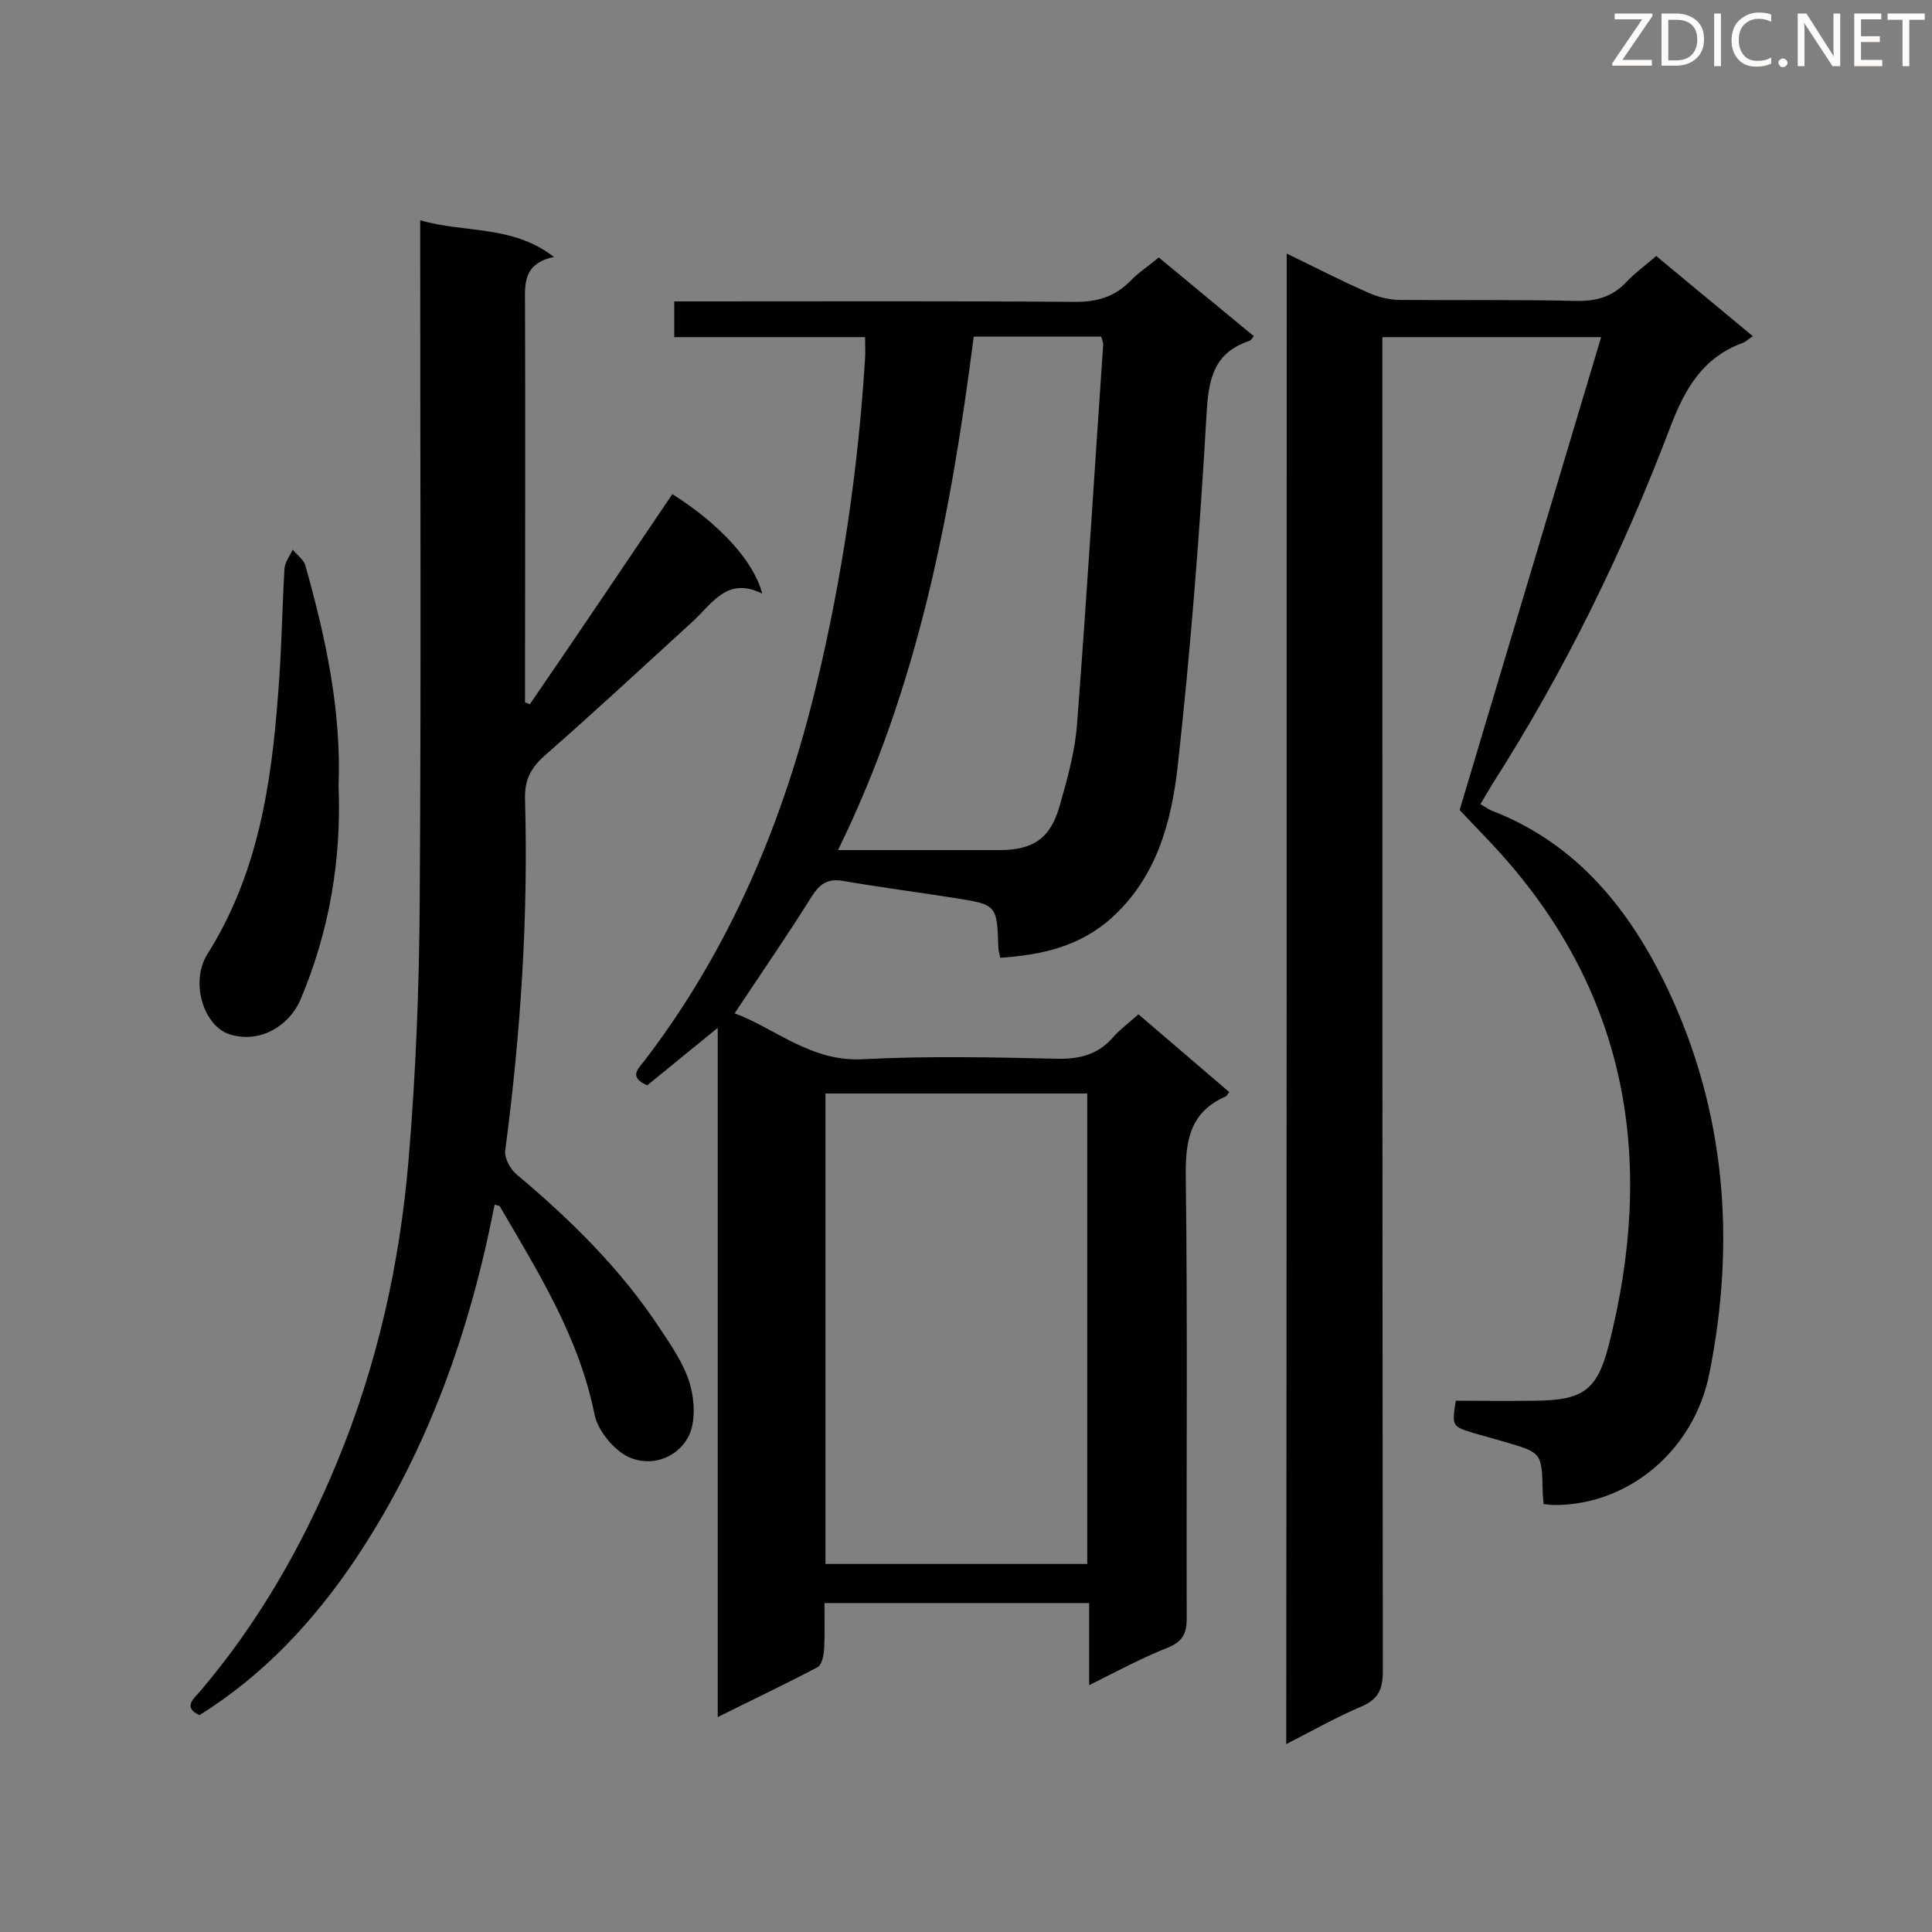 <svg enable-background="new 0 0 400 400" viewBox="0 0 400 400" xmlns="http://www.w3.org/2000/svg"><rect x="0" y="0" width="400" height="400" fill="#808080" stroke="none"/><path d="m225.5 348.9c0-6.1 0-11.4 0-17-18.3 0-36.2 0-54.8 0 0 3.3.1 6.6-.1 9.9-.1 1.1-.5 2.8-1.2 3.3-6.6 3.5-13.4 6.7-20.8 10.4 0-48 0-95.1 0-142.7-5.2 4.2-10 8.2-14.6 11.9-3.7-1.6-2.1-3.2-.8-4.8 18-23.4 29.1-50 35.9-78.4 5.3-22.1 8.6-44.6 10-67.3.1-1.3 0-2.6 0-4.4-13.2 0-26.2 0-39.5 0 0-2.6 0-4.7 0-7.4h4.8c26.1 0 52.2-.1 78.3.1 4.6 0 8.1-1.1 11.3-4.3 1.7-1.8 3.8-3.1 5.9-4.9 6.7 5.5 13.1 10.9 19.7 16.3-.4.5-.6.9-1 1-7.4 2.5-8.4 8-8.8 15.2-1.4 24.4-3.3 48.8-6 73.1-1.3 11.3-4.3 22.6-13.5 31-6.7 6.1-14.6 7.8-23.2 8.4-.2-1-.4-1.5-.4-2.1-.3-8.9-.3-8.9-9.2-10.3-7.6-1.2-15.3-2.2-22.9-3.5-3.2-.6-4.9.6-6.6 3.3-5 8-10.4 15.8-15.9 24.1 8.4 3.1 15.8 10.1 26.6 9.5 13.4-.7 26.8-.4 40.2-.1 4.7.1 8.5-.9 11.6-4.5 1.4-1.6 3.2-2.9 5.2-4.7 6.3 5.4 12.5 10.7 18.8 16.1-.4.5-.5.8-.7.9-7.4 3.2-8.4 9.1-8.3 16.6.4 30.5.1 60.9.2 91.4 0 3-.7 4.7-3.6 6-5.4 2.1-10.6 4.9-16.6 7.9zm-54.6-25.1h54.2c0-32.7 0-65.1 0-97.4-18.3 0-36.3 0-54.2 0zm2.6-147.8h33.4c7 0 10.6-2.4 12.5-9.2 1.6-5.6 3.2-11.3 3.6-17 2-26.1 3.6-52.3 5.4-78.4 0-.5-.2-1.1-.4-1.7-8.8 0-17.5 0-26.4 0-4.7 36.6-11.5 72.5-28.1 106.3z" fill="#010101"/><path d="m266.4 52.5c6 2.9 11.4 5.7 16.9 8.1 2 .9 4.4 1.5 6.6 1.5 12.1.1 24.2-.1 36.3.2 4.2.1 7.6-.8 10.5-3.9 1.8-1.9 3.9-3.4 6.2-5.4 6.7 5.6 13.3 11 20 16.6-.9.6-1.5 1.2-2.1 1.4-8.2 3-11.9 9.4-14.9 17.2-9.8 25.9-22 50.8-36.9 74.1-.8 1.3-1.6 2.7-2.5 4.2 1.1.6 1.7 1.1 2.5 1.4 17.5 6.8 28.4 20.4 36.2 36.7 12.1 25.5 14.2 52.4 8.7 79.8-3.2 16-16.8 27.2-32 27.2-.7 0-1.4-.1-2.3-.2-.1-1-.2-1.9-.2-2.7-.2-7.9-.2-7.9-7.6-10.1-2.2-.6-4.5-1.3-6.7-1.9-4.5-1.4-4.5-1.4-3.7-6.7 5.4 0 10.9.1 16.5 0 9.6-.1 12.7-2 15.1-11.2 9.7-37.8 4.4-72.5-22.5-102.3-2.7-3-5.6-5.9-8.3-8.8 9.7-32.4 19.4-64.8 29.3-97.9-15.6 0-30 0-45.3 0v5.4c0 90.3 0 180.5.1 270.8 0 3.7-.9 5.8-4.4 7.3-5.2 2.2-10.1 5-15.6 7.8.1-103.2.1-205.6.1-308.6z" fill="#010101"/><path d="m139.2 102.3c9.8 6.2 16.9 13.9 18.6 20.6-7.2-3.6-10.3 2-14.3 5.7-10.2 9.3-20.4 18.8-30.8 27.9-2.9 2.6-4.1 5.1-4 8.9.7 24.4-.9 48.6-4.1 72.8-.2 1.5 1 3.8 2.3 4.9 11.2 9.4 21.6 19.6 29.7 31.9 2.4 3.6 5 7.4 6.2 11.4 1 3.4 1.3 8.1-.3 11.1-2.4 4.5-7.9 6.3-12.5 4.1-3-1.5-6.2-5.4-6.9-8.7-3.2-16-11.6-29.4-19.6-43.1-.1-.2-.5-.2-1.1-.4-5.1 26.3-13.9 51.1-28.8 73.4-8.6 12.8-19 24-32.3 32.3-3.5-1.6-1.2-3.4.1-4.9 12.1-14.2 21.3-30.3 28.4-47.5 8.3-20.1 13-41.1 14.8-62.7 1.5-17.8 2.2-35.8 2.3-53.7.3-44.8.1-89.5.1-134.3 0-1.9 0-3.7 0-6.4 9.2 2.7 19 .9 27.7 7.6-6.6 1.4-6 5.8-6 10.1.1 25.8 0 51.6 0 77.4v4.7c.3.1.7.3 1 .4 9.9-14.4 19.7-29 29.5-43.5z" fill="#010101"/><path d="m70.1 162.8c.6 15.2-1.9 30-7.9 44.2-2.2 5.1-8 9.1-14.5 7.2-5.5-1.6-8.4-10.8-4.8-16.6 10.5-16.6 13.3-35.2 14.7-54.2.7-8.6.8-17.2 1.3-25.7.1-1.3 1.1-2.6 1.7-3.9.9 1.1 2.2 2 2.6 3.2 4.2 14.9 7.5 30 6.9 45.8z" fill="#010101"/><g fill="#fcfbfa"><path d="m342.2 3.2-6.3 9.2h6.1v1.2h-8.2v-.5l6.2-9.1h-5.7v-1.2h7.8v.4z"/><path d="m344 13.7v-10.9h3.1c1.6 0 3 .5 4.1 1.4 1.1 1 1.6 2.2 1.6 3.9s-.5 3-1.6 4-2.5 1.5-4.2 1.5h-3zm1.4-9.6v8.4h1.6c1.4 0 2.5-.4 3.2-1.1.8-.8 1.2-1.8 1.2-3.2s-.4-2.4-1.2-3.1-1.8-1-3.1-1z"/><path d="m356.3 2.8v10.9h-1.4v-10.9z"/><path d="m366.6 13.2c-.8.4-1.8.6-3 .6-1.6 0-2.8-.5-3.7-1.5s-1.4-2.3-1.4-3.9c0-1.7.5-3.2 1.6-4.2s2.4-1.6 4-1.6c1 0 1.9.1 2.6.4v1.5c-.8-.4-1.6-.6-2.6-.6-1.2 0-2.2.4-3 1.2s-1.1 1.9-1.1 3.3c0 1.3.4 2.3 1.1 3.1s1.6 1.1 2.8 1.1c1.1 0 2-.2 2.8-.7v1.3z"/><path d="m368.2 13c0-.3.1-.5.3-.6.2-.2.4-.3.6-.3.3 0 .5.1.7.3s.3.4.3.6-.1.5-.3.6c-.2.2-.4.3-.7.3s-.5-.1-.6-.3c-.2-.2-.3-.4-.3-.6z"/><path d="m381.1 13.7h-1.7l-5.5-8.4c-.2-.2-.3-.5-.4-.7 0 .2.1.8.1 1.5v7.6h-1.4v-10.9h1.8l5.3 8.3c.3.4.4.6.4.8 0-.3-.1-.8-.1-1.6v-7.5h1.4v10.9z"/><path d="m389.7 13.7h-5.8v-10.9h5.6v1.2h-4.2v3.5h3.9v1.2h-3.9v3.7h4.4z"/><path d="m398.4 4.1h-3.1v9.6h-1.4v-9.6h-3.1v-1.3h7.7v1.3z"/></g></svg>